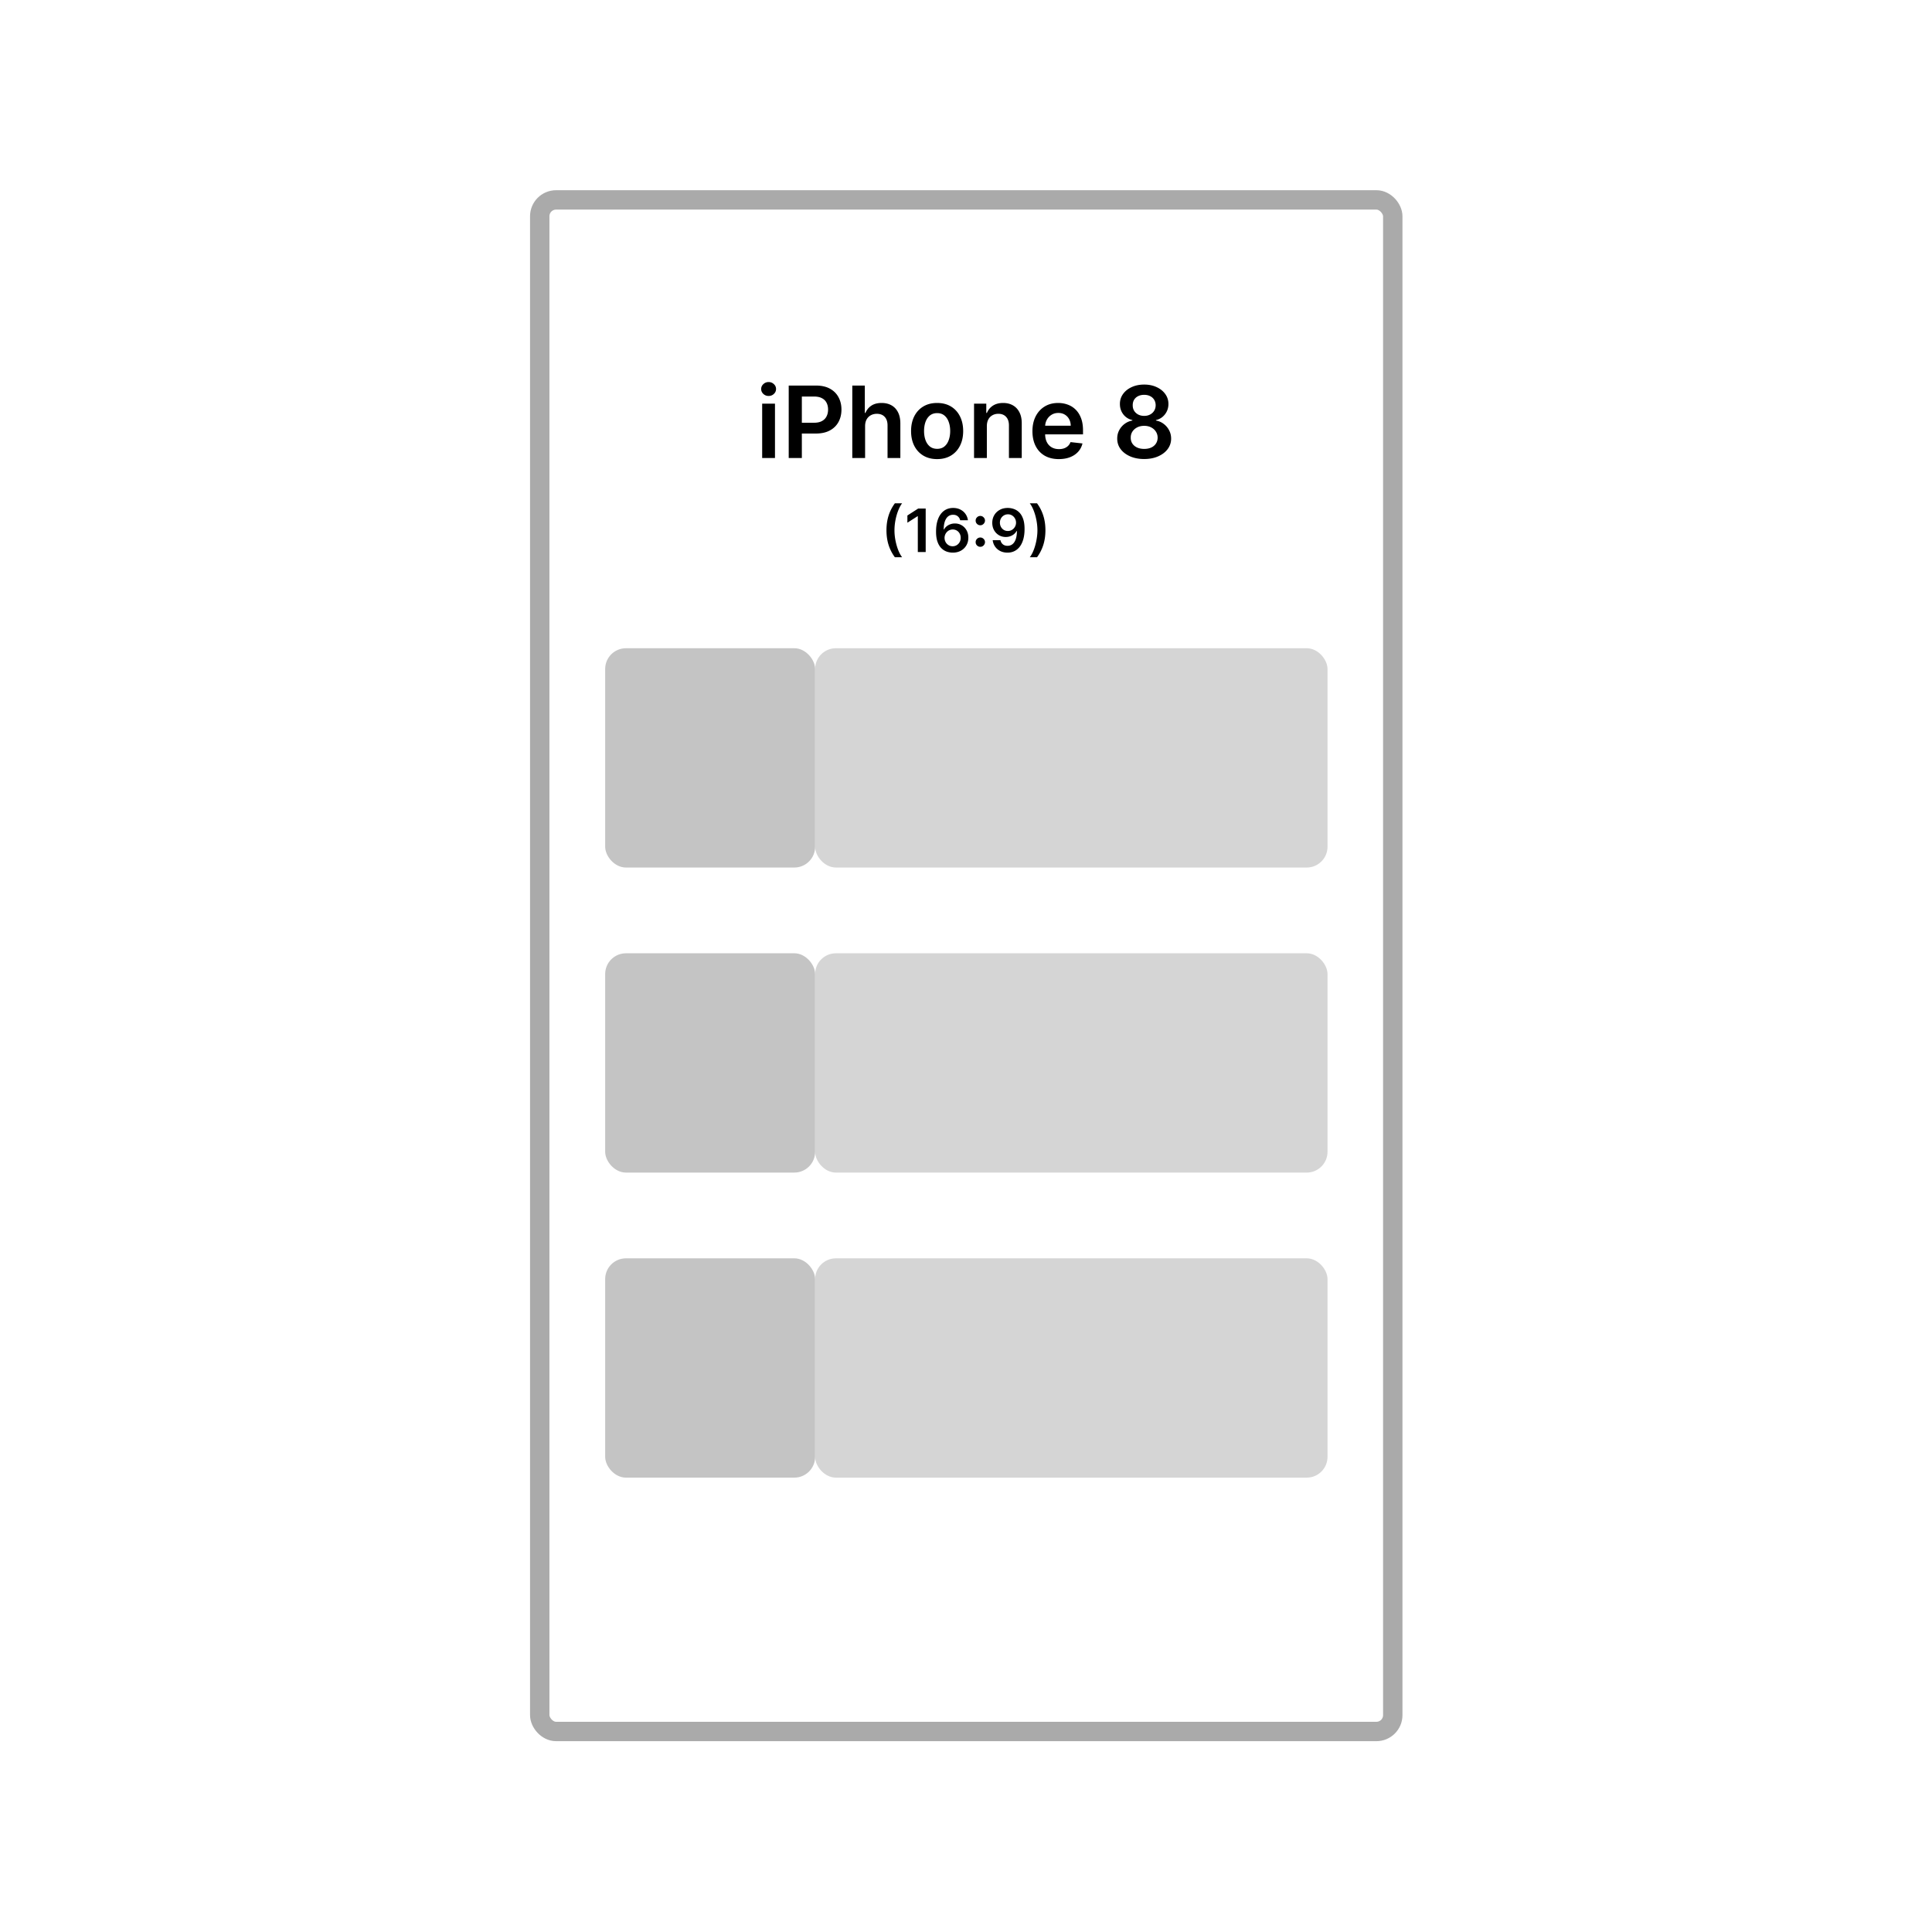 <svg xmlns="http://www.w3.org/2000/svg" width="3809" height="3809" fill="none" xmlns:v="https://vecta.io/nano"><rect x="1607.03" y="1278" width="1010.21" height="432.363" rx="40.982" fill="#d5d5d5"/><rect x="1193.11" y="1278" width="413.921" height="432.363" rx="40.982" fill="#c4c4c4"/><rect x="1607.03" y="1879.42" width="1010.21" height="432.363" rx="40.982" fill="#d5d5d5"/><rect x="1193.11" y="1879.42" width="413.921" height="432.363" rx="40.982" fill="#c4c4c4"/><rect x="1607.03" y="2480.83" width="1010.21" height="432.363" rx="40.982" fill="#d5d5d5"/><rect x="1193.11" y="2480.83" width="413.921" height="432.363" rx="40.982" fill="#c4c4c4"/><path d="M1502.64 903.028V795.856h25.26v107.172h-25.26zm12.7-122.383c-4 0-7.45-1.326-10.33-3.977-2.88-2.698-4.33-5.931-4.33-9.699 0-3.814 1.45-7.047 4.33-9.698 2.88-2.698 6.33-4.047 10.33-4.047 4.04 0 7.49 1.349 10.32 4.047 2.89 2.651 4.33 5.884 4.33 9.698 0 3.768-1.44 7.001-4.33 9.699-2.83 2.651-6.28 3.977-10.32 3.977zm39.65 122.383V760.131h53.58c10.98 0 20.19 2.047 27.63 6.14 7.49 4.094 13.14 9.722 16.96 16.886 3.86 7.117 5.79 15.21 5.79 24.281 0 9.164-1.93 17.304-5.79 24.421s-9.56 12.722-17.1 16.815c-7.53 4.047-16.81 6.07-27.84 6.07h-35.51v-21.28h32.02c6.42 0 11.68-1.117 15.77-3.35 4.1-2.232 7.12-5.302 9.07-9.21 2-3.907 3-8.396 3-13.466s-1-9.536-3-13.397c-1.95-3.86-5-6.861-9.14-9-4.09-2.187-9.37-3.28-15.84-3.28h-23.72v121.267h-25.88zm150.58-62.796v62.796h-25.25V760.131h24.7v53.935h1.25c2.51-6.047 6.4-10.814 11.65-14.303 5.31-3.535 12.05-5.303 20.24-5.303 7.44 0 13.93 1.558 19.47 4.675 5.53 3.116 9.81 7.675 12.83 13.676 3.07 6 4.61 13.326 4.61 21.978v68.239h-25.26v-64.331c0-7.21-1.86-12.816-5.58-16.816-3.68-4.047-8.84-6.07-15.49-6.07-4.47 0-8.47.977-12 2.93-3.49 1.907-6.23 4.675-8.23 8.303-1.96 3.629-2.94 8.024-2.94 13.188zm141.99 64.889c-10.46 0-19.53-2.302-27.21-6.908-7.67-4.605-13.63-11.047-17.86-19.327-4.19-8.28-6.28-17.955-6.28-29.026s2.09-20.769 6.28-29.095c4.23-8.327 10.19-14.792 17.86-19.397 7.68-4.605 16.75-6.908 27.21-6.908 10.47 0 19.54 2.303 27.22 6.908 7.67 4.605 13.6 11.07 17.79 19.397 4.23 8.326 6.35 18.025 6.35 29.095s-2.12 20.746-6.35 29.026c-4.19 8.28-10.12 14.722-17.79 19.327-7.68 4.606-16.75 6.908-27.22 6.908zm.14-20.234c5.68 0 10.42-1.559 14.24-4.675 3.81-3.163 6.65-7.396 8.51-12.699 1.91-5.303 2.86-11.21 2.86-17.722 0-6.559-.95-12.49-2.86-17.793-1.86-5.349-4.7-9.605-8.51-12.768-3.82-3.163-8.56-4.745-14.24-4.745-5.81 0-10.65 1.582-14.51 4.745-3.81 3.163-6.67 7.419-8.58 12.768-1.86 5.303-2.79 11.234-2.79 17.793 0 6.512.93 12.419 2.79 17.722 1.91 5.303 4.77 9.536 8.58 12.699 3.86 3.116 8.7 4.675 14.51 4.675zm97.91-44.655v62.796h-25.25V795.856h24.14v18.21h1.25c2.47-6 6.4-10.768 11.79-14.303 5.45-3.535 12.17-5.303 20.17-5.303 7.4 0 13.84 1.582 19.33 4.745 5.53 3.163 9.81 7.745 12.84 13.745 3.07 6.001 4.58 13.28 4.53 21.839v68.239h-25.26v-64.331c0-7.164-1.86-12.769-5.58-16.816-3.67-4.047-8.77-6.07-15.28-6.07-4.42 0-8.35.977-11.79 2.93-3.4 1.907-6.07 4.675-8.03 8.303-1.9 3.629-2.86 8.024-2.86 13.188zm141.92 64.889c-10.74 0-20.02-2.233-27.84-6.698-7.76-4.512-13.74-10.885-17.93-19.118-4.18-8.28-6.28-18.025-6.28-29.235 0-11.025 2.1-20.7 6.28-29.026 4.23-8.373 10.14-14.885 17.72-19.537 7.59-4.698 16.49-7.047 26.73-7.047 6.6 0 12.84 1.07 18.7 3.21 5.9 2.093 11.11 5.349 15.63 9.768 4.55 4.419 8.14 10.047 10.74 16.885 2.61 6.791 3.91 14.885 3.91 24.281v7.745h-87.85v-17.025h63.64c-.05-4.837-1.1-9.14-3.14-12.908-2.05-3.814-4.91-6.814-8.58-9-3.63-2.187-7.87-3.28-12.7-3.28-5.17 0-9.7 1.256-13.61 3.768a25.96 25.96 0 0 0-9.14 9.768c-2.14 4.001-3.23 8.396-3.28 13.188v14.861c0 6.233 1.14 11.583 3.42 16.048 2.28 4.419 5.47 7.815 9.56 10.187 4.09 2.326 8.88 3.489 14.37 3.489 3.68 0 7-.512 9.98-1.535 2.98-1.07 5.56-2.628 7.74-4.675 2.19-2.047 3.84-4.582 4.96-7.605l23.58 2.651c-1.49 6.233-4.32 11.676-8.51 16.327-4.14 4.605-9.44 8.187-15.91 10.745-6.46 2.512-13.86 3.768-22.19 3.768zm168.28-.14c-10.37 0-19.58-1.744-27.63-5.233-8-3.488-14.28-8.256-18.84-14.303-4.51-6.094-6.74-13.001-6.7-20.723-.04-6 1.26-11.513 3.91-16.536s6.23-9.21 10.74-12.56c4.56-3.395 9.63-5.558 15.22-6.488v-.977c-7.35-1.628-13.31-5.373-17.87-11.234-4.51-5.907-6.74-12.722-6.7-20.444-.04-7.349 2.01-13.908 6.15-19.676 4.13-5.768 9.81-10.303 17.02-13.606 7.21-3.349 15.44-5.023 24.7-5.023 9.16 0 17.33 1.674 24.49 5.023 7.21 3.303 12.89 7.838 17.03 13.606 4.18 5.768 6.27 12.327 6.27 19.676 0 7.722-2.3 14.537-6.9 20.444-4.56 5.861-10.45 9.606-17.66 11.234v.977a33.69 33.69 0 0 1 15.08 6.488c4.51 3.35 8.09 7.536 10.74 12.56 2.7 5.023 4.05 10.536 4.05 16.536 0 7.722-2.28 14.629-6.84 20.723-4.56 6.047-10.84 10.815-18.84 14.303-7.95 3.489-17.09 5.233-27.42 5.233zm0-19.955c5.35 0 10-.907 13.95-2.721 3.96-1.861 7.03-4.465 9.21-7.815 2.19-3.349 3.31-7.21 3.35-11.582-.04-4.559-1.23-8.582-3.55-12.071-2.28-3.535-5.42-6.303-9.42-8.303-3.96-2-8.47-3-13.54-3-5.12 0-9.68 1-13.68 3s-7.16 4.768-9.49 8.303c-2.27 3.489-3.39 7.512-3.34 12.071-.05 4.372 1.02 8.233 3.21 11.582 2.18 3.303 5.25 5.885 9.21 7.745 4 1.861 8.69 2.791 14.09 2.791zm0-65.099c4.37 0 8.23-.883 11.58-2.651 3.4-1.768 6.07-4.233 8.03-7.396 1.95-3.163 2.95-6.815 3-10.954-.05-4.094-1.03-7.676-2.93-10.746-1.91-3.116-4.56-5.512-7.96-7.186-3.39-1.721-7.3-2.582-11.72-2.582-4.51 0-8.49.861-11.93 2.582-3.4 1.674-6.05 4.07-7.96 7.186-1.86 3.07-2.76 6.652-2.72 10.746-.04 4.139.89 7.791 2.79 10.954 1.96 3.117 4.63 5.582 8.03 7.396 3.44 1.768 7.37 2.651 11.79 2.651zM1747.7 1045.48c0-10.47 1.38-20.08 4.14-28.84 2.79-8.8 6.94-16.917 12.44-24.369h14.27c-2.12 2.763-4.1 6.154-5.94 10.169-1.84 4-3.45 8.38-4.82 13.15-1.34 4.74-2.4 9.67-3.18 14.78-.75 5.11-1.13 10.14-1.13 15.11 0 6.62.66 13.31 1.97 20.1 1.34 6.78 3.14 13.07 5.4 18.88 2.29 5.77 4.86 10.5 7.7 14.19h-14.27a83.22 83.22 0 0 1-12.44-24.32c-2.76-8.8-4.14-18.41-4.14-28.85zm77.33-42.87v85.74h-15.53v-70.63h-.5l-20.05 12.82v-14.24l21.3-13.69h14.78zm53.17 86.91a36.35 36.35 0 0 1-12.01-2.13c-3.91-1.43-7.43-3.73-10.55-6.91-3.13-3.21-5.61-7.47-7.46-12.77-1.84-5.33-2.75-11.93-2.72-19.8 0-7.34.78-13.89 2.35-19.64 1.56-5.74 3.81-10.6 6.74-14.56 2.93-4 6.46-7.04 10.59-9.13 4.16-2.09 8.8-3.14 13.94-3.14 5.39 0 10.16 1.06 14.32 3.18 4.18 2.12 7.56 5.02 10.13 8.71 2.57 3.66 4.16 7.79 4.77 12.39h-15.28c-.78-3.29-2.39-5.92-4.81-7.87-2.4-1.98-5.45-2.97-9.13-2.97-5.95 0-10.52 2.58-13.73 7.74-3.18 5.17-4.79 12.26-4.82 21.27h.59a21.45 21.45 0 0 1 5.32-6.32c2.17-1.76 4.63-3.11 7.36-4.06 2.77-.98 5.68-1.47 8.75-1.47 5.03 0 9.53 1.2 13.53 3.6 4.02 2.4 7.2 5.71 9.54 9.92 2.35 4.19 3.5 8.99 3.48 14.41.02 5.63-1.26 10.7-3.86 15.19-2.59 4.47-6.21 7.98-10.84 10.55s-10.03 3.84-16.2 3.81zm-.08-12.56c3.04 0 5.76-.74 8.16-2.22s4.3-3.47 5.69-5.98c1.4-2.51 2.08-5.33 2.05-8.46.03-3.07-.64-5.85-2-8.33-1.34-2.48-3.2-4.45-5.57-5.9-2.38-1.45-5.08-2.18-8.12-2.18-2.27 0-4.37.43-6.33 1.3a15.55 15.55 0 0 0-5.1 3.6c-1.45 1.51-2.6 3.26-3.44 5.27-.81 1.98-1.22 4.11-1.25 6.37.03 2.98.72 5.73 2.09 8.24a16.05 16.05 0 0 0 5.65 6.03c2.4 1.51 5.12 2.26 8.17 2.26zm54.63 1.09a8.95 8.95 0 0 1-6.53-2.68c-1.82-1.81-2.71-3.99-2.68-6.53-.03-2.51.86-4.66 2.68-6.45 1.81-1.78 3.99-2.68 6.53-2.68 2.46 0 4.59.9 6.4 2.68 1.85 1.79 2.78 3.94 2.81 6.45-.03 1.7-.48 3.25-1.34 4.65a9.68 9.68 0 0 1-3.35 3.35c-1.37.81-2.87 1.21-4.52 1.21zm0-42.49a8.95 8.95 0 0 1-6.53-2.68c-1.82-1.81-2.71-3.99-2.68-6.53-.03-2.51.86-4.66 2.68-6.45 1.81-1.81 3.99-2.72 6.53-2.72 2.46 0 4.59.91 6.4 2.72 1.85 1.79 2.78 3.94 2.81 6.45-.03 1.67-.48 3.21-1.34 4.6-.84 1.4-1.95 2.52-3.35 3.35-1.37.84-2.87 1.26-4.52 1.26zm54.45-34.12c4.11.03 8.1.75 11.98 2.18 3.9 1.39 7.42 3.68 10.55 6.86 3.12 3.16 5.61 7.38 7.45 12.69 1.84 5.3 2.76 11.86 2.76 19.67.03 7.37-.75 13.96-2.34 19.76-1.57 5.78-3.81 10.66-6.74 14.66-2.93 3.99-6.46 7.03-10.59 9.12-4.14 2.1-8.78 3.14-13.95 3.14-5.41 0-10.21-1.06-14.4-3.18-4.16-2.12-7.52-5.02-10.09-8.71-2.56-3.68-4.14-7.9-4.73-12.64h15.28c.79 3.4 2.38 6.11 4.78 8.12 2.42 1.98 5.48 2.97 9.16 2.97 5.95 0 10.53-2.58 13.74-7.74s4.81-12.34 4.81-21.52h-.59c-1.36 2.46-3.14 4.58-5.31 6.36-2.18 1.76-4.65 3.12-7.41 4.06-2.74.95-5.64 1.43-8.71 1.43-5.02 0-9.55-1.2-13.56-3.6-4-2.4-7.16-5.7-9.51-9.88-2.31-4.19-3.49-8.98-3.51-14.36 0-5.58 1.28-10.59 3.85-15.03 2.59-4.47 6.21-7.98 10.84-10.55 4.63-2.6 10.05-3.87 16.24-3.81zm.05 12.56c-3.02 0-5.74.74-8.17 2.22-2.4 1.45-4.3 3.43-5.69 5.94-1.37 2.49-2.05 5.26-2.05 8.33.03 3.05.71 5.81 2.05 8.29 1.37 2.49 3.22 4.45 5.57 5.91 2.37 1.45 5.08 2.17 8.12 2.17 2.26 0 4.37-.43 6.32-1.3a15.59 15.59 0 0 0 5.11-3.6c1.48-1.56 2.62-3.33 3.43-5.31.84-1.98 1.24-4.08 1.21-6.28 0-2.93-.69-5.64-2.09-8.12a16.16 16.16 0 0 0-5.65-5.99c-2.37-1.51-5.09-2.26-8.16-2.26zm73.84 31.48c0 10.44-1.39 20.05-4.18 28.85-2.77 8.76-6.9 16.87-12.39 24.32h-14.28c2.15-2.76 4.13-6.14 5.95-10.13 1.84-3.99 3.43-8.38 4.77-13.15 1.37-4.77 2.43-9.71 3.18-14.82.78-5.11 1.17-10.13 1.17-15.07 0-6.61-.67-13.31-2.01-20.09-1.31-6.79-3.11-13.08-5.4-18.88-2.26-5.81-4.81-10.555-7.66-14.239h14.28c5.49 7.452 9.62 15.569 12.39 24.369 2.79 8.76 4.18 18.37 4.18 28.84z" fill="#000"/><rect x="1064.11" y="394.111" width="1681.78" height="3019.56" rx="32.25" stroke="#aaa" stroke-width="38.222"/></svg>